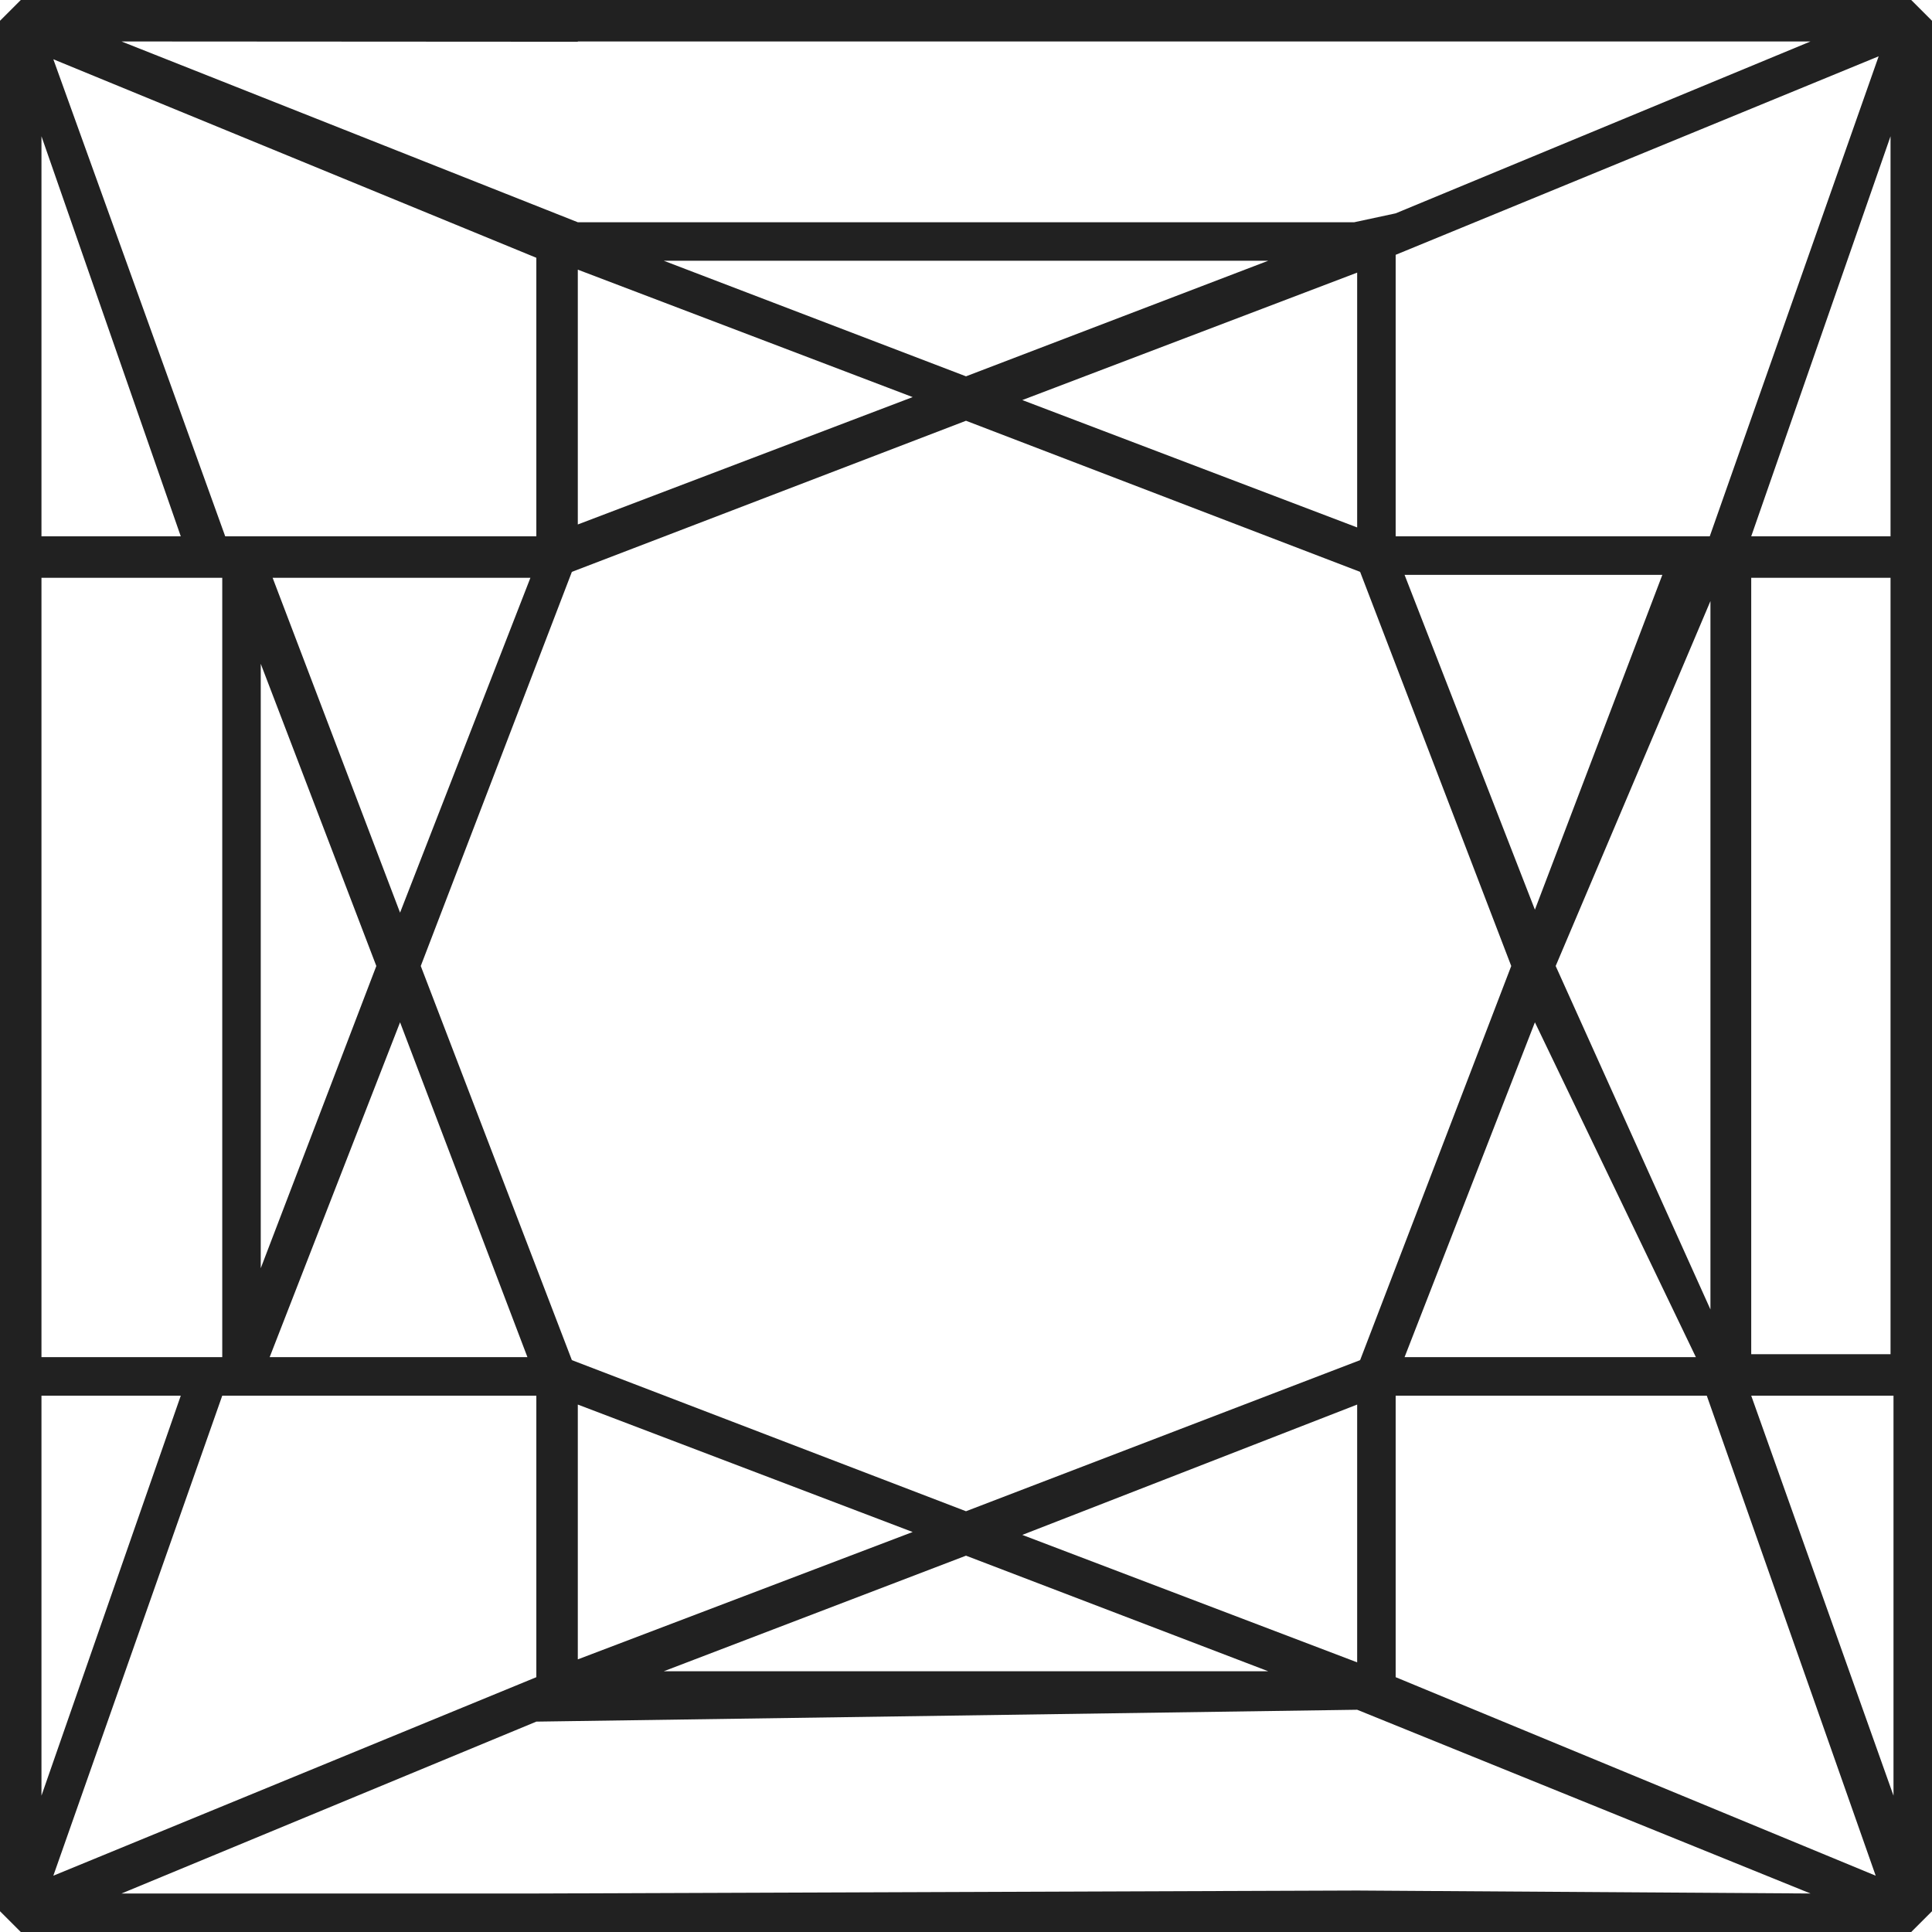 <svg width="28" height="28" viewBox="0 0 28 28" fill="none" xmlns="http://www.w3.org/2000/svg">
<path d="M27.699 0H0.301L0 0.301V27.699L0.301 28H27.699L28 27.699V0.301L27.699 0ZM27.399 19.626H25.38V8.374H27.399V19.626ZM0.601 8.374H3.221V19.669H0.601V8.374ZM8.374 3.908L13.227 5.755L8.374 7.601V3.908ZM5.454 14L3.779 18.38V9.62L5.454 14ZM3.951 8.374H7.687L5.798 13.227L3.951 8.374ZM5.798 14.816L7.644 19.669H3.908L5.798 14.816ZM8.374 20.356L13.227 22.203L8.374 24.049V20.356ZM8.288 19.712L6.098 14L8.288 8.288L14 6.098L19.712 8.288L21.902 14L19.712 19.712L14 21.902L8.288 19.712ZM19.669 7.644L14.816 5.798L19.669 3.951V7.644ZM19.669 20.356V24.092L14.816 22.245L19.669 20.356ZM22.245 14.816L24.578 19.669H20.356L22.245 14.816ZM22.546 14L24.789 8.711V18.978L22.546 14ZM22.245 13.184L20.356 8.331H24.092L22.245 13.184ZM14 5.454L9.62 3.779H18.38L14 5.454ZM7.773 7.773H3.264L0.773 0.859L7.773 3.736V7.773ZM7.773 20.227V24.307L0.773 27.184L3.221 20.227H7.773ZM14 22.546L18.38 24.221H9.62L14 22.546ZM20.227 20.227H24.736L27.184 27.184L20.227 24.307V20.227ZM20.227 7.773V3.693L27.227 0.816L24.779 7.773H20.227ZM20.227 3.092V0.601H26.239L20.227 3.092ZM19.626 3.221H8.374V0.601H20.227V3.092L19.626 3.221ZM8.374 3.221L1.761 0.601L8.374 0.605V3.221ZM2.62 7.773H0.601V1.975L2.62 7.773ZM0.601 20.227H2.62L0.601 26.024V20.227ZM7.773 24.951V27.442H1.761L7.773 24.951ZM7.773 24.951L19.669 24.779V27.399L7.773 27.442V24.951ZM19.669 24.779L26.239 27.442L19.669 27.399V24.779ZM25.38 20.227H27.442V26.024L25.38 20.227ZM27.399 7.773H25.38L27.399 1.975V7.773Z" fill="#212121"/>
</svg>
